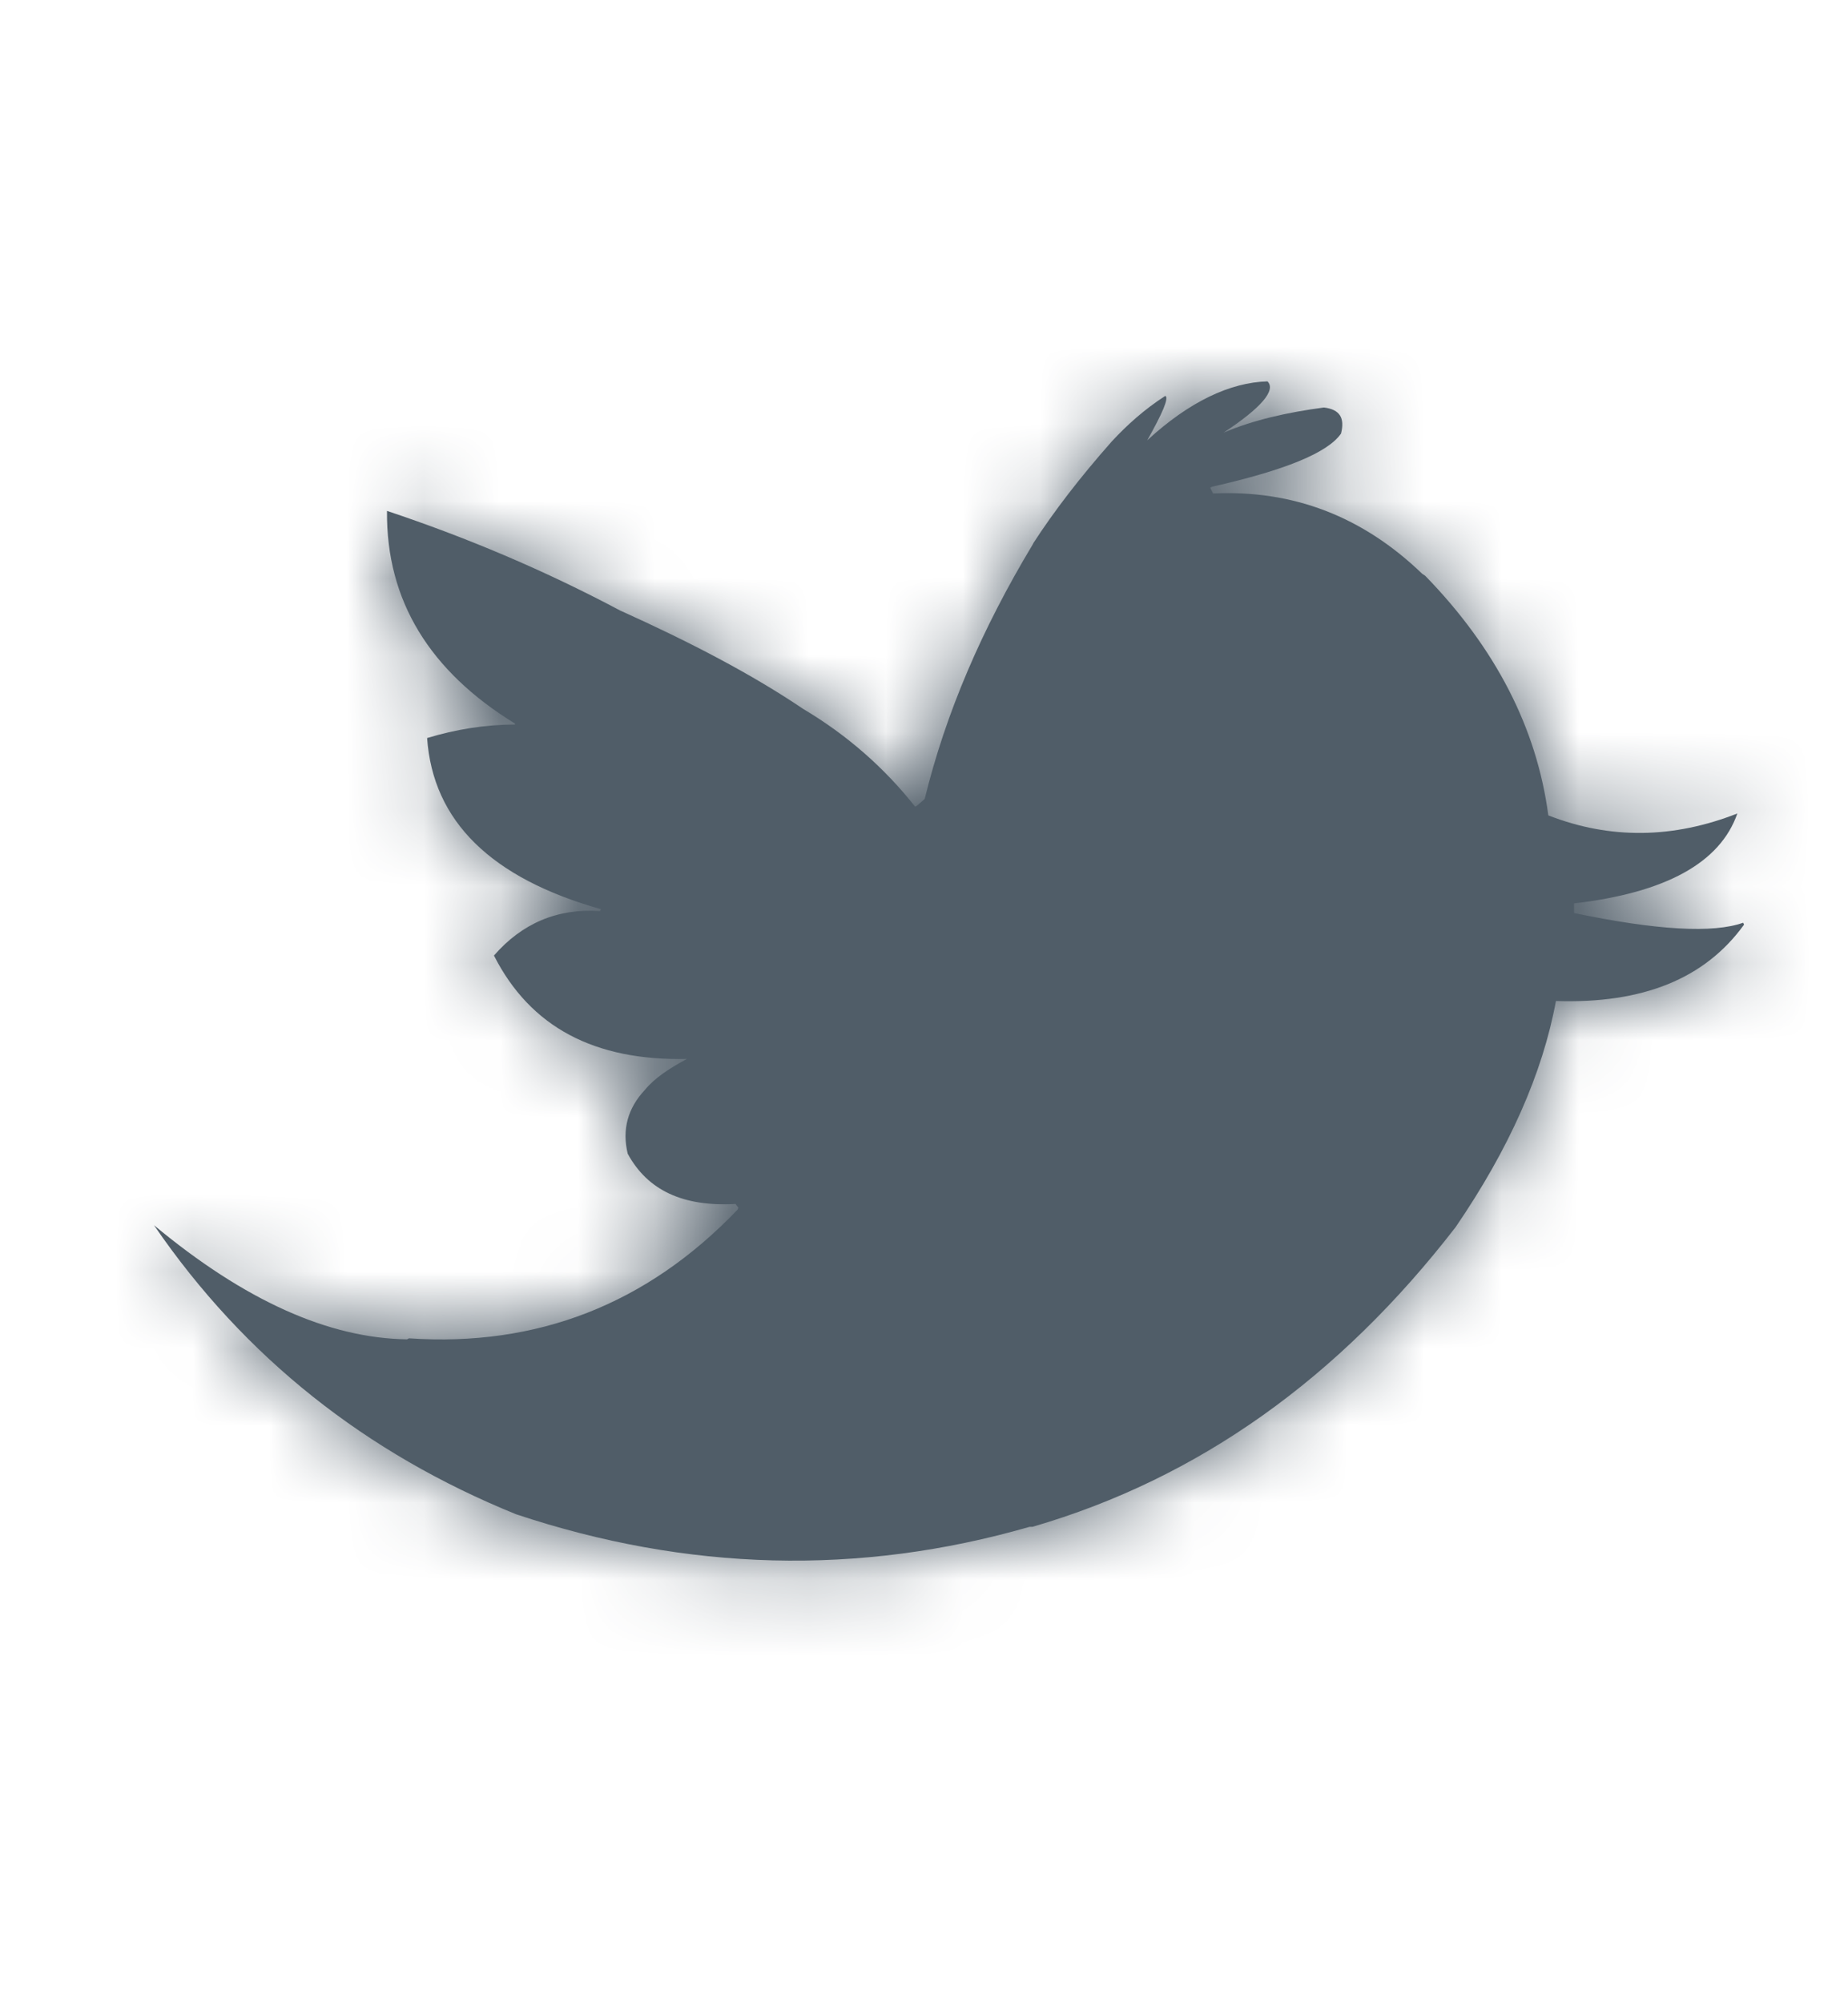 <svg width="24" height="26" viewBox="0 0 24 26" fill="none" xmlns="http://www.w3.org/2000/svg">
<path fill-rule="evenodd" clip-rule="evenodd" d="M18.508 7.472L18.47 7.447C17.701 6.706 16.796 6.355 15.754 6.405L15.717 6.33L15.742 6.317C16.684 6.104 17.243 5.878 17.416 5.627C17.466 5.427 17.404 5.314 17.193 5.289C16.722 5.351 16.275 5.452 15.891 5.615C16.387 5.289 16.573 5.063 16.461 4.95C15.977 4.963 15.444 5.213 14.899 5.715C15.097 5.364 15.184 5.163 15.134 5.138C14.861 5.314 14.638 5.515 14.44 5.728C14.018 6.205 13.683 6.644 13.423 7.045L13.41 7.07C12.753 8.162 12.282 9.253 12.009 10.37L11.909 10.457L11.885 10.47C11.488 9.968 11.004 9.542 10.434 9.203C9.764 8.751 8.97 8.337 8.052 7.923C7.06 7.396 6.043 6.97 5.026 6.631C5.014 7.798 5.584 8.714 6.688 9.391V9.404C6.304 9.404 5.919 9.466 5.547 9.579C5.622 10.658 6.378 11.398 7.804 11.8L7.792 11.825C7.234 11.787 6.775 11.988 6.415 12.402C6.887 13.33 7.718 13.77 8.921 13.744C8.685 13.87 8.499 13.995 8.375 14.146C8.152 14.384 8.077 14.66 8.152 14.974C8.412 15.451 8.871 15.664 9.553 15.626L9.59 15.676L9.578 15.701C8.4 16.931 6.973 17.483 5.311 17.37L5.287 17.383C4.27 17.37 3.178 16.881 2 15.902C3.178 17.621 4.753 18.863 6.701 19.653C8.921 20.393 11.153 20.456 13.373 19.816H13.41C15.568 19.189 17.391 17.884 18.904 15.927C19.599 14.911 20.033 13.933 20.207 12.992C21.335 13.029 22.142 12.703 22.65 12.001L22.638 11.976C22.253 12.114 21.521 12.076 20.442 11.85V11.725C21.633 11.587 22.34 11.198 22.563 10.558C21.732 10.884 20.914 10.897 20.108 10.583C19.959 9.454 19.425 8.413 18.508 7.472Z" fill="#505D68"/>
<mask id="mask0_5_2571" style="mask-type:alpha" maskUnits="userSpaceOnUse" x="2" y="4" width="21" height="17">
<path fill-rule="evenodd" clip-rule="evenodd" d="M18.508 7.472L18.47 7.447C17.701 6.706 16.796 6.355 15.754 6.405L15.717 6.33L15.742 6.317C16.684 6.104 17.243 5.878 17.416 5.627C17.466 5.427 17.404 5.314 17.193 5.289C16.722 5.351 16.275 5.452 15.891 5.615C16.387 5.289 16.573 5.063 16.461 4.95C15.977 4.963 15.444 5.213 14.899 5.715C15.097 5.364 15.184 5.163 15.134 5.138C14.861 5.314 14.638 5.515 14.44 5.728C14.018 6.205 13.683 6.644 13.423 7.045L13.41 7.07C12.753 8.162 12.282 9.253 12.009 10.37L11.909 10.457L11.885 10.47C11.488 9.968 11.004 9.542 10.434 9.203C9.764 8.751 8.97 8.337 8.052 7.923C7.06 7.396 6.043 6.97 5.026 6.631C5.014 7.798 5.584 8.714 6.688 9.391V9.404C6.304 9.404 5.919 9.466 5.547 9.579C5.622 10.658 6.378 11.398 7.804 11.8L7.792 11.825C7.234 11.787 6.775 11.988 6.415 12.402C6.887 13.33 7.718 13.77 8.921 13.744C8.685 13.87 8.499 13.995 8.375 14.146C8.152 14.384 8.077 14.66 8.152 14.974C8.412 15.451 8.871 15.664 9.553 15.626L9.59 15.676L9.578 15.701C8.4 16.931 6.973 17.483 5.311 17.37L5.287 17.383C4.27 17.37 3.178 16.881 2 15.902C3.178 17.621 4.753 18.863 6.701 19.653C8.921 20.393 11.153 20.456 13.373 19.816H13.41C15.568 19.189 17.391 17.884 18.904 15.927C19.599 14.911 20.033 13.933 20.207 12.992C21.335 13.029 22.142 12.703 22.65 12.001L22.638 11.976C22.253 12.114 21.521 12.076 20.442 11.85V11.725C21.633 11.587 22.34 11.198 22.563 10.558C21.732 10.884 20.914 10.897 20.108 10.583C19.959 9.454 19.425 8.413 18.508 7.472Z" fill="white"/>
</mask>
<g mask="url(#mask0_5_2571)">
<rect y="0.904" width="24" height="24.277" fill="#505D68"/>
</g>
</svg>
